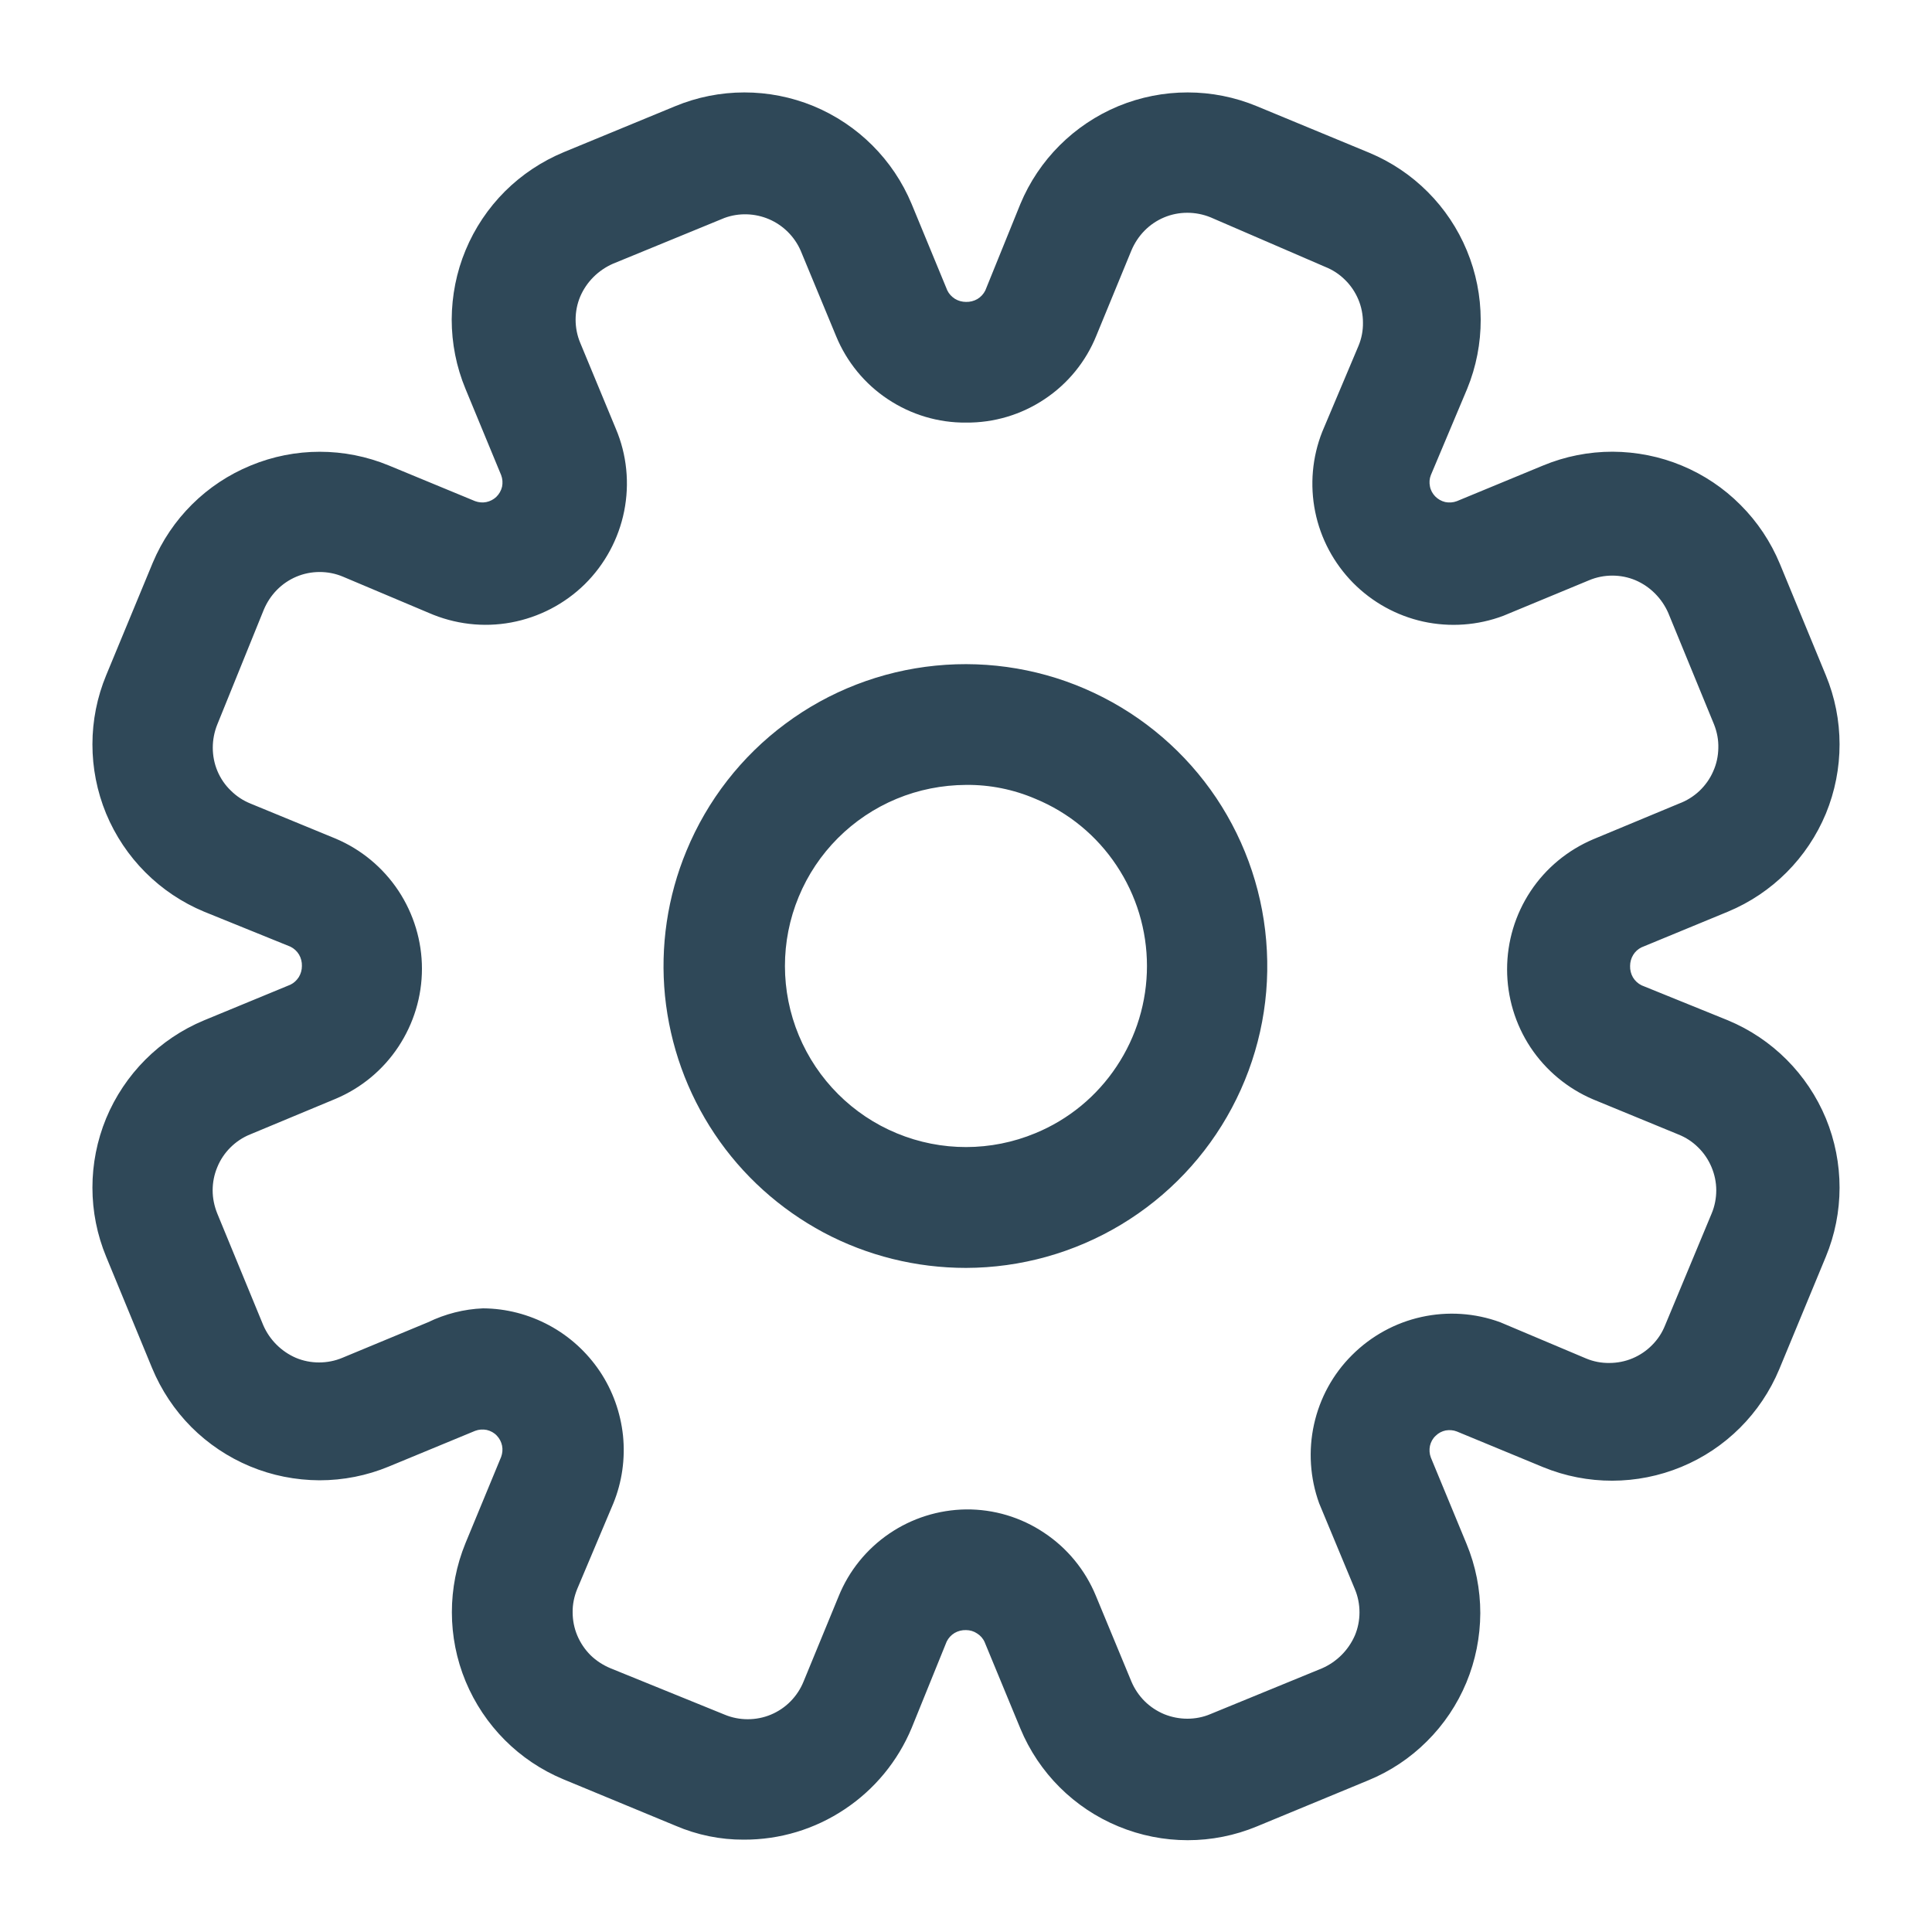 <svg width="15" height="15" viewBox="0 0 15 15" fill="none" xmlns="http://www.w3.org/2000/svg">
<path d="M5.775 14.283C5.593 14.284 5.413 14.247 5.245 14.175L4.373 13.814C4.03 13.671 3.758 13.398 3.615 13.054C3.473 12.711 3.473 12.325 3.614 11.981L3.891 11.311C3.901 11.283 3.904 11.253 3.898 11.224C3.892 11.195 3.878 11.168 3.858 11.147C3.837 11.124 3.809 11.109 3.779 11.102C3.749 11.096 3.718 11.098 3.689 11.109L3.019 11.386C2.848 11.457 2.665 11.493 2.48 11.493C2.295 11.492 2.112 11.456 1.942 11.385C1.771 11.314 1.616 11.21 1.485 11.079C1.355 10.948 1.252 10.793 1.181 10.622L0.825 9.759C0.682 9.415 0.682 9.028 0.824 8.683C0.967 8.339 1.24 8.065 1.584 7.922L2.255 7.645C2.282 7.632 2.304 7.611 2.32 7.586C2.336 7.56 2.344 7.53 2.344 7.5C2.345 7.469 2.337 7.438 2.322 7.412C2.306 7.385 2.283 7.364 2.255 7.35L1.584 7.078C1.24 6.935 0.967 6.661 0.824 6.317C0.682 5.972 0.682 5.585 0.825 5.241L1.186 4.369C1.33 4.026 1.603 3.755 1.947 3.614C2.29 3.472 2.675 3.472 3.019 3.614L3.689 3.891C3.717 3.901 3.747 3.904 3.776 3.898C3.805 3.892 3.832 3.878 3.853 3.858C3.875 3.837 3.891 3.809 3.898 3.779C3.904 3.749 3.902 3.718 3.891 3.689L3.614 3.019C3.543 2.848 3.507 2.665 3.507 2.48C3.508 2.295 3.544 2.112 3.615 1.942C3.686 1.771 3.79 1.616 3.921 1.485C4.052 1.355 4.207 1.252 4.378 1.181L5.241 0.825C5.585 0.682 5.972 0.682 6.317 0.824C6.661 0.967 6.935 1.24 7.078 1.584L7.355 2.255C7.368 2.282 7.389 2.304 7.414 2.32C7.44 2.336 7.47 2.344 7.5 2.344C7.531 2.345 7.562 2.337 7.588 2.322C7.615 2.306 7.636 2.283 7.65 2.255L7.922 1.584C8.065 1.24 8.339 0.967 8.683 0.824C9.028 0.682 9.415 0.682 9.759 0.825L10.631 1.186C10.974 1.329 11.247 1.602 11.389 1.946C11.531 2.289 11.532 2.675 11.391 3.019L11.109 3.689C11.098 3.717 11.096 3.747 11.102 3.776C11.107 3.805 11.122 3.832 11.142 3.853C11.163 3.875 11.191 3.891 11.221 3.898C11.251 3.904 11.282 3.902 11.311 3.891L11.981 3.614C12.152 3.543 12.335 3.507 12.52 3.507C12.705 3.508 12.888 3.544 13.058 3.615C13.229 3.686 13.384 3.79 13.514 3.921C13.645 4.052 13.748 4.207 13.819 4.378L14.175 5.241C14.318 5.585 14.318 5.972 14.176 6.317C14.033 6.661 13.76 6.935 13.416 7.078L12.745 7.355C12.718 7.368 12.695 7.389 12.68 7.414C12.664 7.44 12.656 7.47 12.656 7.5C12.655 7.531 12.663 7.562 12.678 7.588C12.694 7.615 12.717 7.636 12.745 7.65L13.416 7.922C13.76 8.065 14.033 8.339 14.176 8.683C14.318 9.028 14.318 9.415 14.175 9.759L13.814 10.631C13.671 10.974 13.398 11.247 13.054 11.389C12.711 11.531 12.325 11.532 11.981 11.391L11.311 11.114C11.283 11.103 11.253 11.101 11.224 11.106C11.195 11.112 11.168 11.126 11.147 11.147C11.124 11.168 11.109 11.195 11.102 11.226C11.096 11.256 11.098 11.287 11.109 11.316L11.386 11.986C11.457 12.157 11.493 12.34 11.493 12.525C11.492 12.709 11.456 12.892 11.385 13.063C11.314 13.234 11.21 13.389 11.079 13.519C10.948 13.65 10.793 13.753 10.622 13.823L9.759 14.18C9.415 14.323 9.028 14.323 8.683 14.18C8.339 14.038 8.065 13.765 7.922 13.42L7.645 12.75C7.633 12.722 7.612 12.698 7.586 12.682C7.561 12.665 7.531 12.656 7.5 12.656C7.469 12.655 7.438 12.663 7.412 12.678C7.385 12.694 7.364 12.717 7.35 12.745L7.078 13.416C6.971 13.673 6.79 13.893 6.558 14.047C6.326 14.202 6.054 14.284 5.775 14.283ZM3.75 10.158C3.93 10.159 4.106 10.205 4.264 10.29C4.422 10.375 4.557 10.498 4.657 10.647C4.757 10.796 4.818 10.968 4.837 11.146C4.855 11.325 4.83 11.505 4.762 11.672L4.481 12.338C4.458 12.395 4.445 12.456 4.446 12.518C4.446 12.58 4.458 12.641 4.482 12.698C4.506 12.755 4.541 12.807 4.585 12.851C4.629 12.894 4.682 12.928 4.739 12.952L5.625 13.312C5.682 13.336 5.744 13.348 5.805 13.348C5.867 13.348 5.929 13.336 5.986 13.312C6.043 13.288 6.095 13.253 6.138 13.209C6.182 13.164 6.216 13.112 6.239 13.055L6.511 12.394C6.591 12.196 6.728 12.027 6.904 11.907C7.08 11.787 7.287 11.722 7.5 11.719C7.716 11.717 7.927 11.78 8.106 11.9C8.286 12.019 8.426 12.19 8.508 12.389L8.784 13.055C8.808 13.112 8.843 13.164 8.886 13.207C8.93 13.251 8.982 13.285 9.039 13.309C9.096 13.332 9.157 13.344 9.219 13.344C9.28 13.344 9.342 13.332 9.398 13.308L10.266 12.952C10.379 12.902 10.469 12.812 10.519 12.698C10.543 12.641 10.555 12.58 10.555 12.518C10.555 12.456 10.543 12.395 10.519 12.338L10.242 11.672C10.171 11.476 10.157 11.263 10.202 11.059C10.247 10.855 10.349 10.668 10.497 10.521C10.645 10.373 10.832 10.27 11.036 10.225C11.24 10.18 11.452 10.194 11.648 10.266L12.314 10.547C12.371 10.571 12.433 10.583 12.495 10.582C12.556 10.582 12.618 10.57 12.675 10.546C12.732 10.522 12.784 10.487 12.827 10.443C12.871 10.399 12.905 10.347 12.928 10.289L13.289 9.422C13.313 9.365 13.325 9.303 13.325 9.241C13.325 9.179 13.312 9.118 13.288 9.061C13.264 9.004 13.229 8.952 13.185 8.909C13.141 8.865 13.089 8.831 13.031 8.808L12.37 8.536C12.172 8.452 12.002 8.311 11.883 8.132C11.764 7.952 11.701 7.741 11.701 7.526C11.701 7.31 11.764 7.1 11.883 6.92C12.002 6.74 12.172 6.6 12.37 6.516L13.036 6.239C13.095 6.217 13.148 6.184 13.194 6.141C13.239 6.098 13.276 6.047 13.301 5.989C13.327 5.932 13.34 5.87 13.341 5.808C13.343 5.745 13.331 5.683 13.308 5.625L12.952 4.758C12.902 4.645 12.812 4.554 12.698 4.505C12.641 4.481 12.58 4.469 12.518 4.469C12.456 4.469 12.395 4.481 12.338 4.505L11.672 4.781C11.473 4.856 11.257 4.871 11.05 4.826C10.842 4.78 10.653 4.675 10.504 4.524C10.355 4.372 10.253 4.181 10.211 3.973C10.169 3.765 10.188 3.549 10.266 3.352L10.547 2.686C10.571 2.629 10.583 2.567 10.582 2.505C10.582 2.444 10.57 2.382 10.546 2.325C10.522 2.268 10.487 2.216 10.443 2.173C10.399 2.129 10.347 2.095 10.289 2.072L9.398 1.687C9.341 1.664 9.28 1.652 9.218 1.652C9.156 1.652 9.095 1.664 9.038 1.688C8.981 1.712 8.929 1.747 8.885 1.792C8.842 1.836 8.808 1.888 8.784 1.945L8.512 2.606C8.431 2.807 8.291 2.979 8.11 3.099C7.929 3.22 7.717 3.283 7.5 3.281C7.284 3.283 7.073 3.219 6.894 3.1C6.714 2.981 6.574 2.81 6.492 2.611L6.216 1.945C6.168 1.836 6.08 1.749 5.971 1.702C5.861 1.655 5.737 1.651 5.625 1.692L4.758 2.048C4.645 2.098 4.554 2.188 4.505 2.302C4.481 2.359 4.469 2.42 4.469 2.482C4.469 2.544 4.481 2.605 4.505 2.662L4.781 3.328C4.867 3.53 4.889 3.754 4.846 3.969C4.803 4.184 4.696 4.382 4.54 4.536C4.383 4.69 4.184 4.793 3.968 4.833C3.752 4.873 3.529 4.846 3.328 4.758L2.662 4.477C2.605 4.453 2.544 4.441 2.482 4.441C2.42 4.441 2.359 4.453 2.302 4.477C2.245 4.501 2.193 4.536 2.149 4.581C2.106 4.625 2.072 4.677 2.048 4.734L1.687 5.625C1.664 5.682 1.652 5.744 1.652 5.805C1.652 5.867 1.664 5.929 1.688 5.986C1.712 6.043 1.747 6.095 1.792 6.138C1.836 6.182 1.888 6.216 1.945 6.239L2.606 6.511C2.805 6.595 2.974 6.736 3.093 6.915C3.212 7.095 3.276 7.306 3.276 7.521C3.276 7.737 3.212 7.947 3.093 8.127C2.974 8.307 2.805 8.447 2.606 8.531L1.941 8.808C1.884 8.831 1.832 8.866 1.788 8.91C1.745 8.953 1.71 9.005 1.687 9.062C1.663 9.119 1.651 9.18 1.651 9.242C1.651 9.304 1.664 9.365 1.687 9.422L2.044 10.289C2.093 10.402 2.184 10.493 2.297 10.542C2.354 10.566 2.415 10.578 2.477 10.578C2.539 10.578 2.601 10.566 2.658 10.542L3.323 10.266C3.457 10.201 3.602 10.164 3.75 10.158ZM7.5 9.844C7.114 9.844 6.734 9.75 6.394 9.569C6.054 9.387 5.763 9.125 5.549 8.805C5.334 8.484 5.202 8.116 5.163 7.732C5.125 7.348 5.182 6.961 5.33 6.605C5.492 6.213 5.757 5.872 6.098 5.619C6.438 5.366 6.841 5.21 7.264 5.168C7.686 5.126 8.112 5.199 8.495 5.38C8.879 5.561 9.207 5.843 9.443 6.195C9.679 6.548 9.815 6.958 9.836 7.382C9.858 7.805 9.764 8.227 9.564 8.602C9.365 8.976 9.068 9.289 8.704 9.508C8.34 9.727 7.924 9.843 7.5 9.844ZM7.5 6.094C7.315 6.095 7.132 6.131 6.961 6.202C6.617 6.345 6.343 6.619 6.201 6.963C6.058 7.308 6.059 7.695 6.202 8.039C6.345 8.383 6.619 8.657 6.963 8.799C7.308 8.942 7.695 8.941 8.039 8.798C8.296 8.692 8.515 8.512 8.669 8.28C8.823 8.049 8.905 7.778 8.905 7.5C8.905 7.222 8.823 6.951 8.669 6.72C8.515 6.488 8.296 6.308 8.039 6.202C7.869 6.129 7.685 6.092 7.5 6.094Z" fill="#2F4858"/>
</svg>
